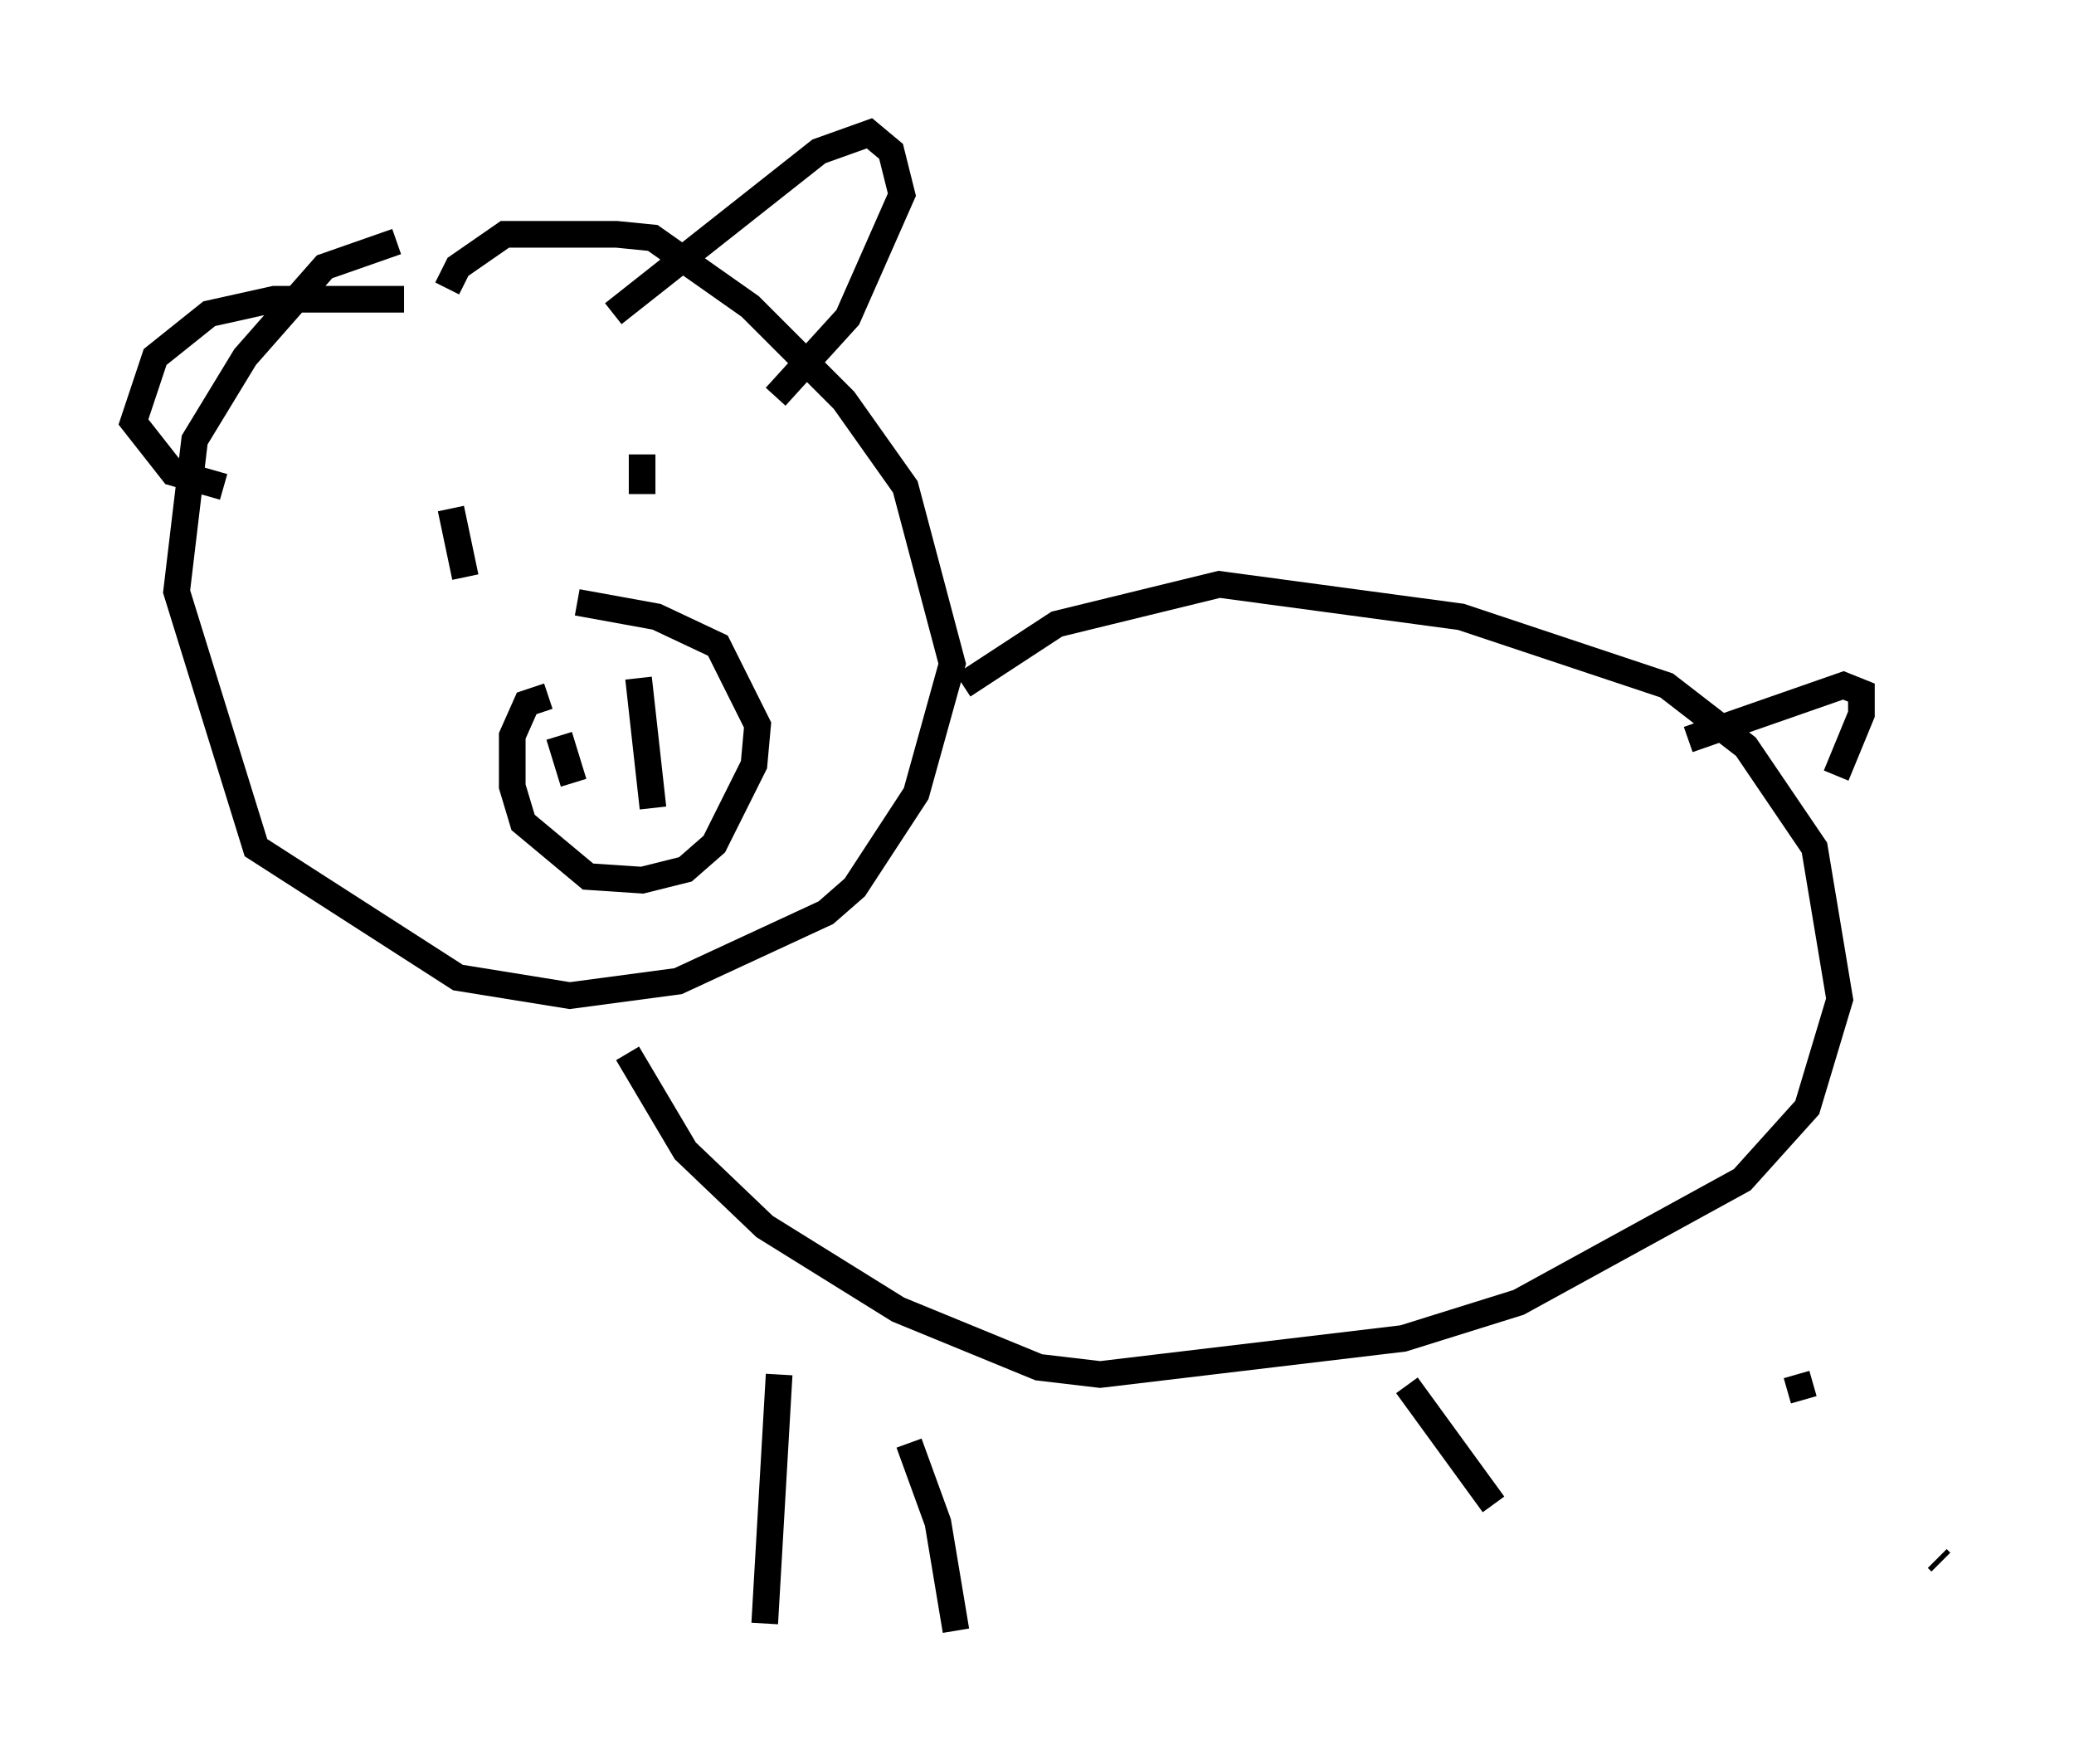 <?xml version="1.0" encoding="utf-8" ?>
<svg baseProfile="full" height="66.156" version="1.1" width="77.794" xmlns="http://www.w3.org/2000/svg" xmlns:ev="http://www.w3.org/2001/xml-events" xmlns:xlink="http://www.w3.org/1999/xlink"><defs /><rect fill="white" height="66.156" width="77.794" x="0" y="0" /><path d="M17.043, 9.33 m-2.165, -0.271 l-2.706, 0.947 -2.977, 3.383 l-1.894, 3.112 -0.677, 5.683 l2.977, 9.607 7.578, 4.871 l4.195, 0.677 4.059, -0.541 l5.548, -2.571 1.083, -0.947 l2.3, -3.518 1.353, -4.871 l-1.759, -6.631 -2.3, -3.248 l-3.518, -3.518 -3.654, -2.571 l-1.353, -0.135 -4.195, 0.0 l-1.759, 1.218 -0.406, 0.812 m6.766, 28.687 l2.165, 3.654 2.977, 2.842 l5.007, 3.112 5.277, 2.165 l2.3, 0.271 11.367, -1.353 l4.33, -1.353 8.39, -4.601 l2.436, -2.706 1.218, -4.059 l-0.947, -5.683 -2.571, -3.789 l-2.977, -2.3 -7.713, -2.571 l-9.066, -1.218 -6.089, 1.488 l-3.518, 2.3 m27.199, 2.03 l5.819, -2.03 0.677, 0.271 l0.0, 0.812 -0.947, 2.3 m-39.648, 22.463 l-0.541, 9.337 m5.413, -6.766 l1.083, 2.977 0.677, 4.059 m16.915, -9.202 l3.248, 4.465 m11.367, -4.871 l0.271, 0.947 m5.007, 5.954 l0.135, 0.135 m-49.796, -46.82 l7.713, -6.089 1.894, -0.677 l0.812, 0.677 0.406, 1.624 l-2.03, 4.601 -2.706, 2.977 m-13.938, -3.654 l-4.871, 0.0 -2.436, 0.541 l-2.03, 1.624 -0.812, 2.436 l1.488, 1.894 1.894, 0.541 m8.525, 0.812 l0.541, 2.571 m6.631, -4.601 l0.0, 1.488 m-3.518, 7.578 l-0.812, 0.271 -0.541, 1.218 l0.0, 1.894 0.406, 1.353 l2.436, 2.03 2.03, 0.135 l1.624, -0.406 1.083, -0.947 l1.488, -2.977 0.135, -1.488 l-1.488, -2.977 -2.3, -1.083 l-2.977, -0.541 m-0.677, 5.007 l0.541, 1.759 m2.436, -3.924 l0.541, 4.871 " fill="none" stroke="black" stroke-width="1" /></svg>